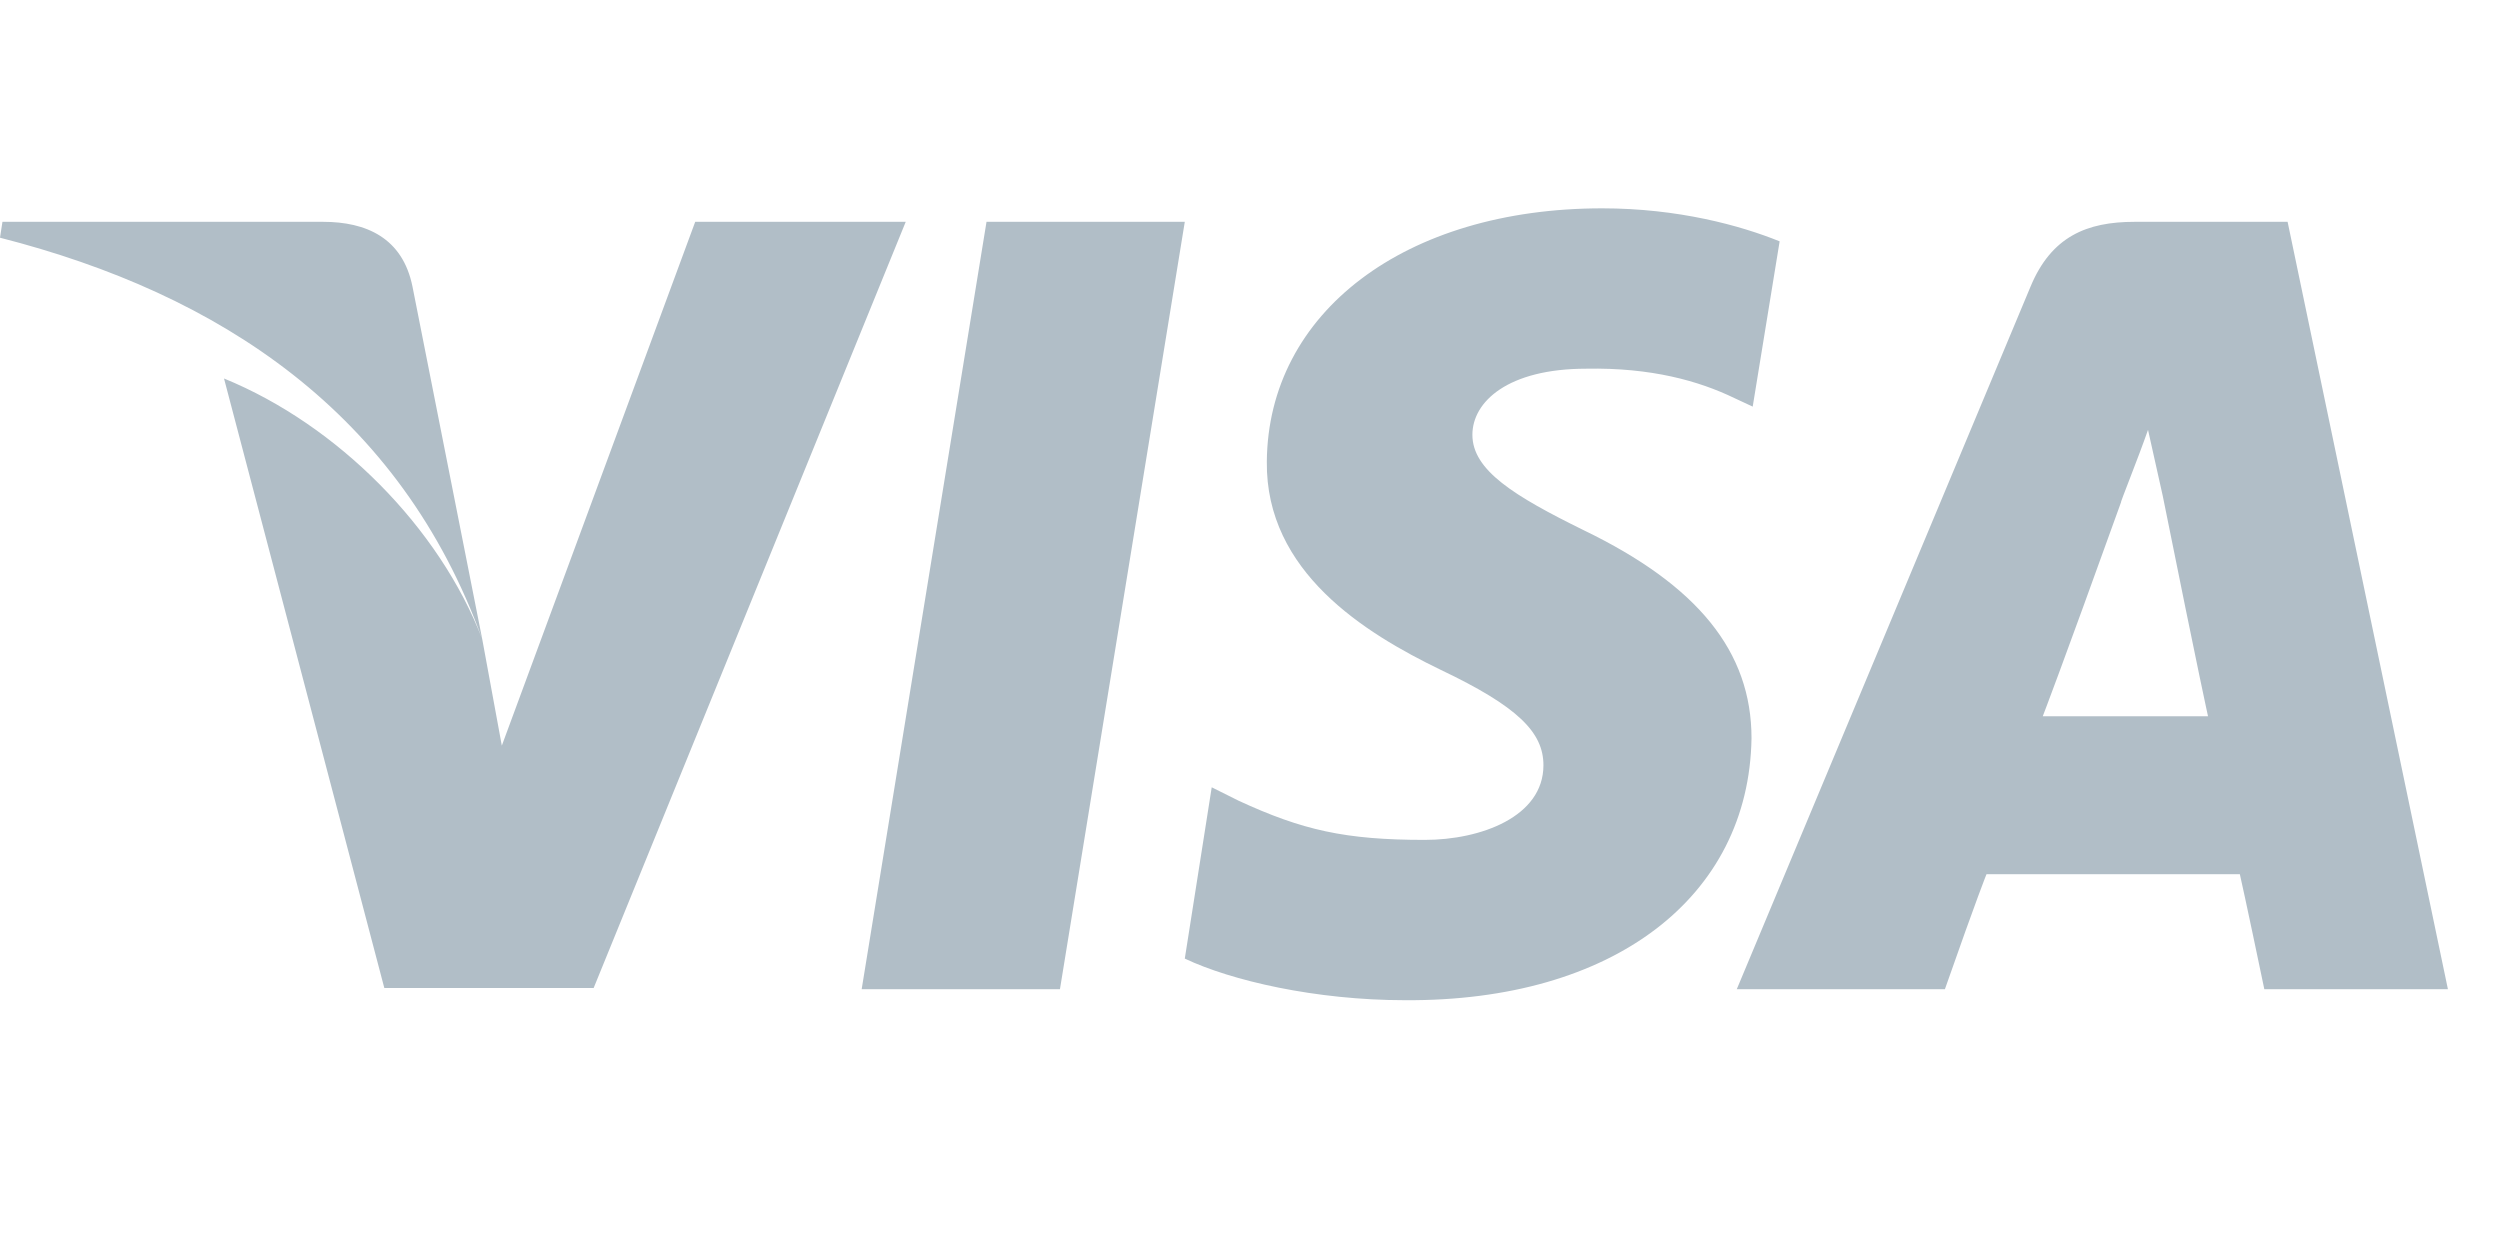 <?xml version="1.0" encoding="UTF-8" standalone="no"?>
<svg width="48px" height="24px" viewBox="0 0 48 24" version="1.1" xmlns="http://www.w3.org/2000/svg" xmlns:xlink="http://www.w3.org/1999/xlink">
    <!-- Generator: Sketch 39.1 (31720) - http://www.bohemiancoding.com/sketch -->
    <title>payment-visa</title>
    <desc>Created with Sketch.</desc>
    <defs></defs>
    <g id="Page-3" stroke="none" stroke-width="1" fill="none" fill-rule="evenodd">
        <g id="footer-desktop" transform="translate(-708, -701)">
            <g id="Footer" transform="translate(-1, 282)">
                <g id="middle-footer"></g>
            </g>
            <g id="visa" transform="translate(708, 705)" fill="#B1BEC7">
                <path d="M7.92,1.504 C7.731,0.564 7.027,0.259 6.204,0.259 L0.047,0.259 L0,0.564 C4.23,1.645 7.684,3.925 9.259,8.272 L7.92,1.504 L7.92,1.504 Z M9.635,10.316 L9.259,8.272 C8.437,6.133 6.486,4.16 4.301,3.267 L7.379,14.97 L11.398,14.97 L17.39,0.259 L13.348,0.259 L9.635,10.316 L9.635,10.316 Z M20.351,14.993 L22.748,0.259 L18.941,0.259 L16.544,14.993 L20.351,14.993 L20.351,14.993 Z M30.762,6.52256027e-16 C26.978,6.52256027e-16 24.346,1.998 24.323,4.864 C24.299,6.979 26.203,8.155 27.66,8.86 C29.14,9.565 29.634,10.058 29.634,10.693 C29.634,11.68 28.435,12.126 27.354,12.126 C25.826,12.126 25.004,11.938 23.782,11.374 L23.265,11.116 L22.748,14.405 C23.641,14.829 25.262,15.204 26.978,15.204 C30.973,15.228 33.581,13.23 33.629,10.175 C33.629,8.507 32.594,7.238 30.409,6.181 C29.07,5.522 28.27,5.029 28.27,4.348 C28.27,3.713 28.952,3.079 30.456,3.079 C31.701,3.055 32.618,3.313 33.3,3.643 L33.652,3.807 L34.169,0.634 C33.417,0.329 32.218,0 30.762,0 L30.762,6.52256027e-16 Z M40.984,0.259 C40.068,0.259 39.386,0.54 38.986,1.504 L33.346,14.993 L37.342,14.993 C37.976,13.184 38.141,12.784 38.141,12.784 L43.005,12.784 C43.005,12.784 43.123,13.301 43.475,14.993 L47,14.993 L43.922,0.259 L40.984,0.259 L40.984,0.259 Z M39.221,9.752 C39.221,9.752 39.55,8.906 40.725,5.64 C40.702,5.663 41.054,4.794 41.242,4.253 L41.525,5.522 C42.23,9.024 42.394,9.752 42.394,9.752 L39.221,9.752 L39.221,9.752 Z" id="Shape"></path>
            </g>
        </g>
    </g>
</svg>